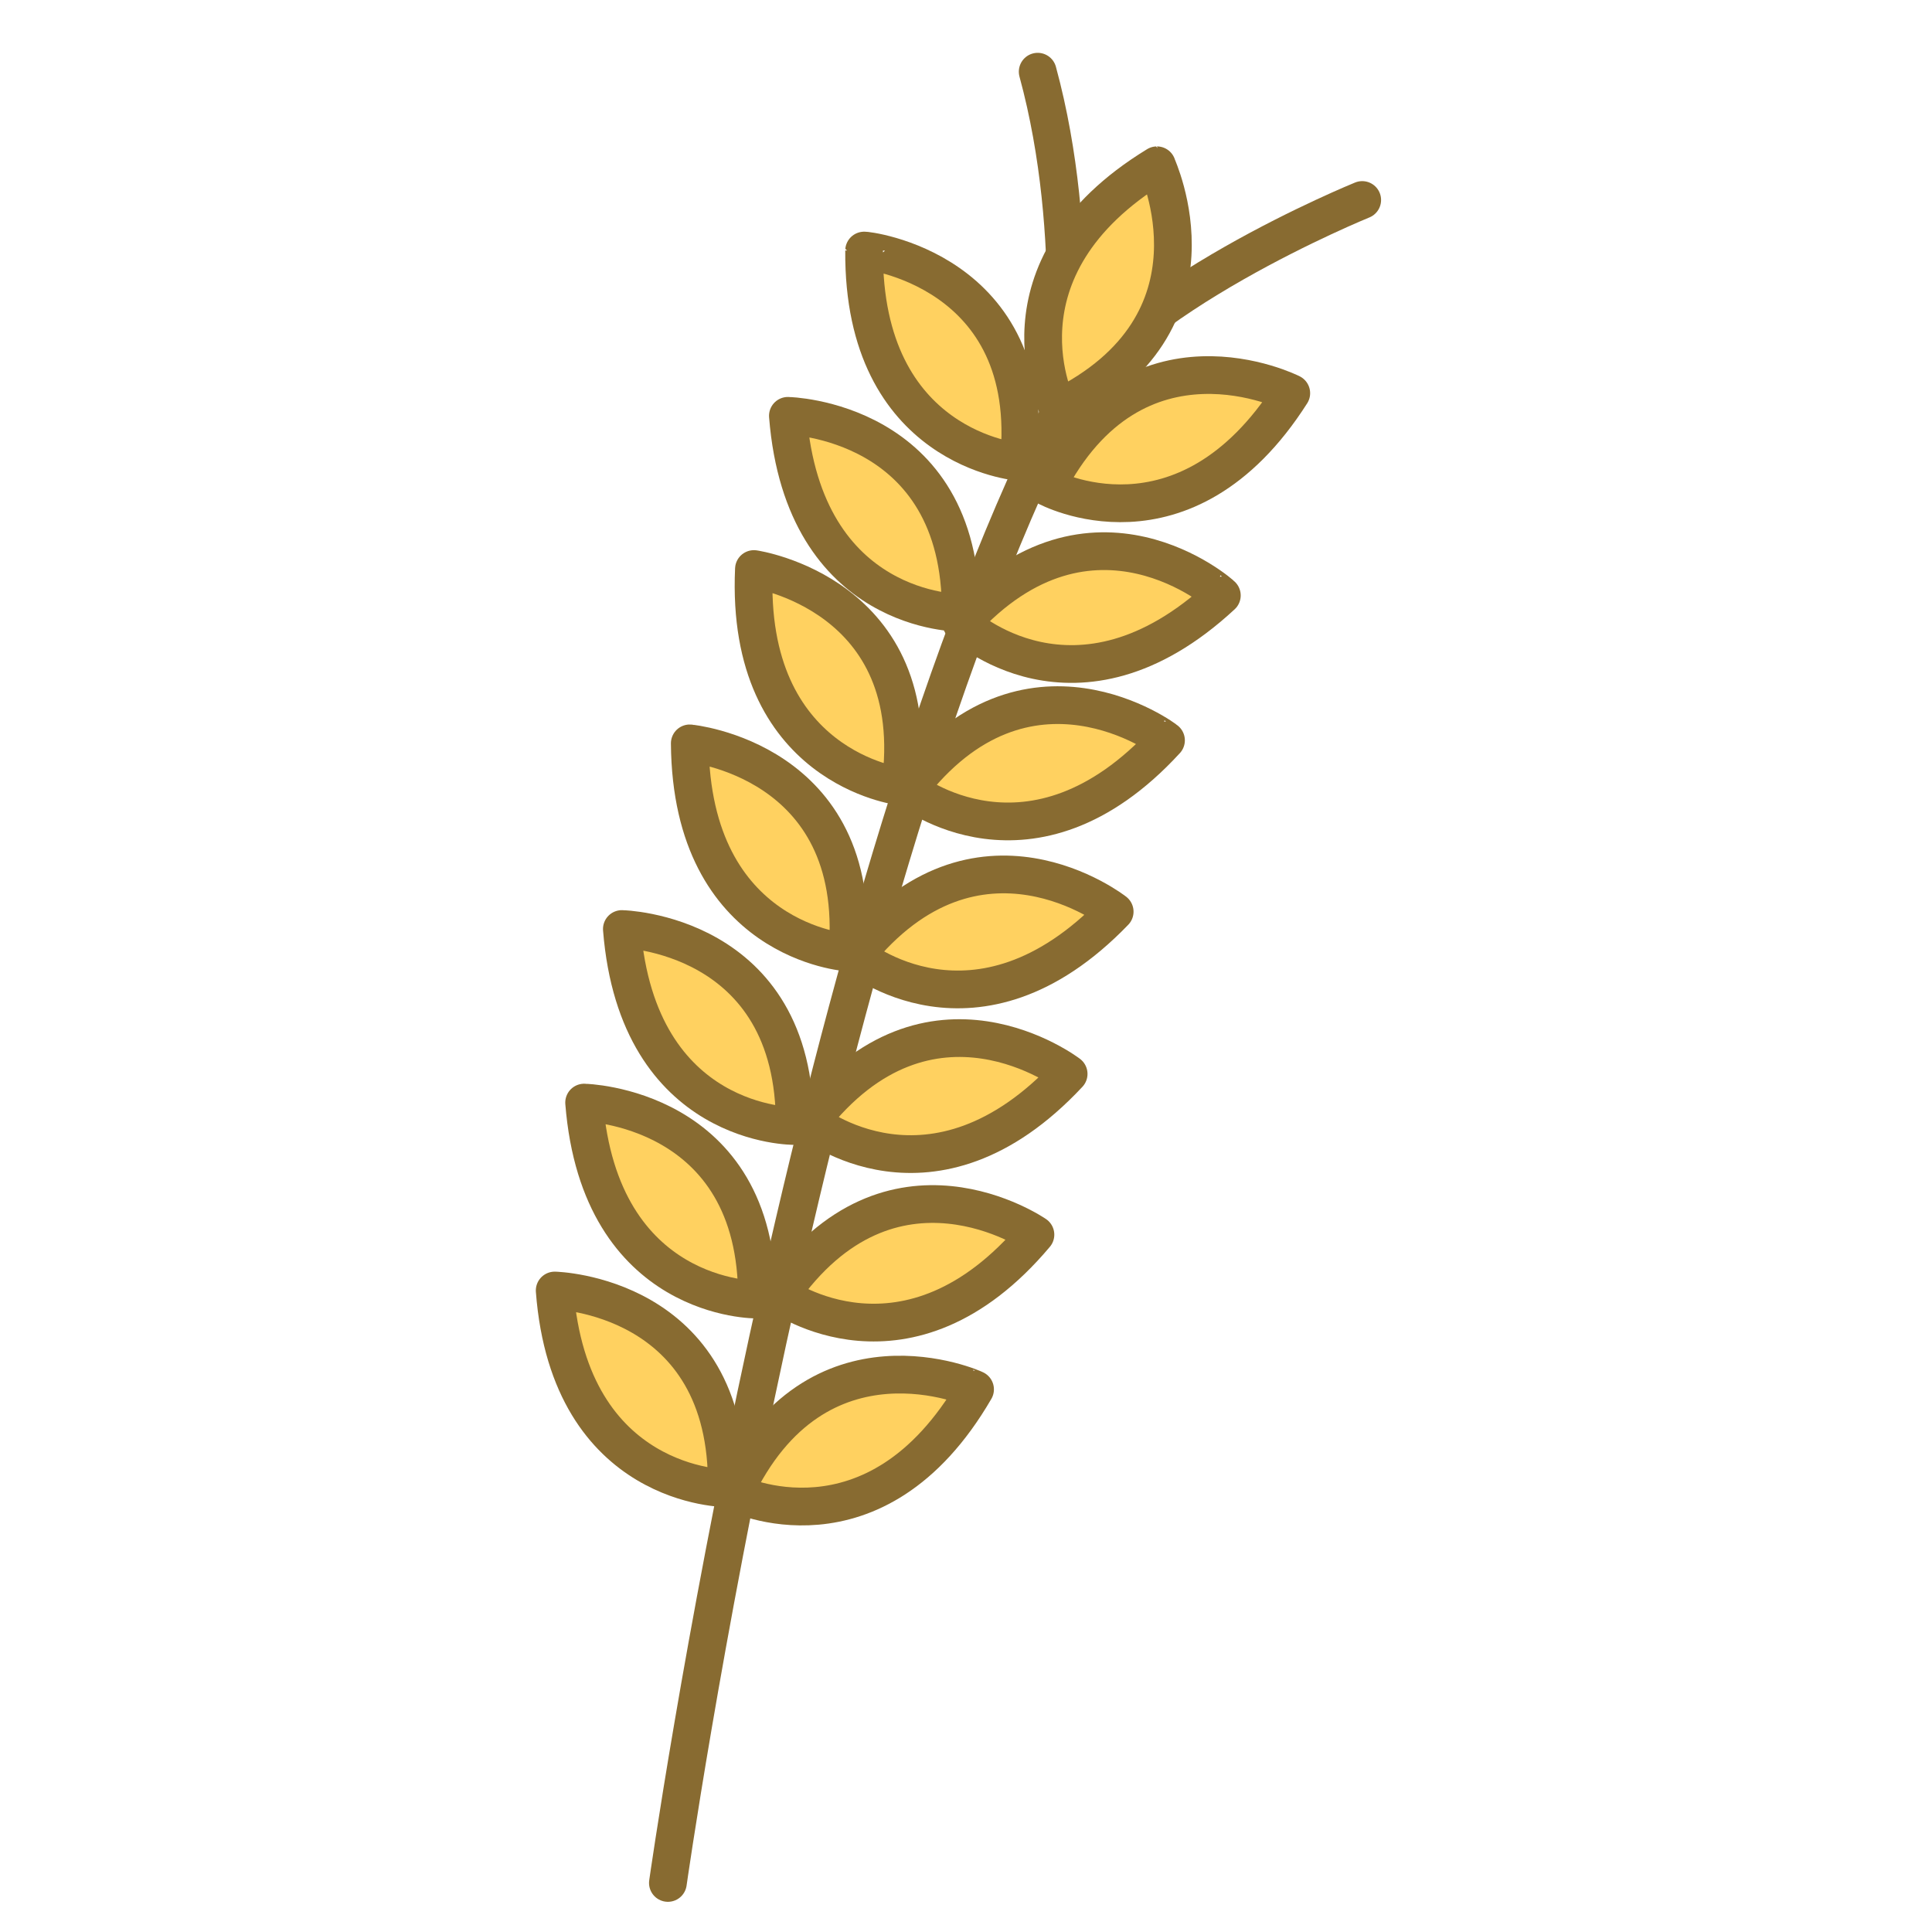 <?xml version="1.0" encoding="utf-8"?>
<!-- Generator: Adobe Illustrator 23.0.0, SVG Export Plug-In . SVG Version: 6.00 Build 0)  -->
<svg version="1.1" id="Layer_1" xmlns="http://www.w3.org/2000/svg" xmlns:xlink="http://www.w3.org/1999/xlink" x="0px" y="0px"
	 viewBox="0 0 256 256" style="enable-background:new 0 0 256 256;" xml:space="preserve">
<path style="fill:none;stroke:#886B31;stroke-width:5;stroke-linecap:round;stroke-linejoin:round;stroke-miterlimit:10;" d="
	M88.5,249.5c0,0,18-127,52-195c0,0,3-23-3-45"/>
<path style="fill:none;stroke:#886B31;stroke-width:5;stroke-linecap:round;stroke-linejoin:round;stroke-miterlimit:10;" d="
	M180.5,26.5c0,0-32,13-40,28"/>
<path style="fill:#FFD160;stroke:#886B31;stroke-width:5;stroke-linecap:round;stroke-linejoin:round;stroke-miterlimit:10;" d="
	M96.3,197.2c0,0-20.8,0.1-22.8-26.2C73.5,171,96.7,171.5,96.3,197.2z"/>
<path style="fill:#FFD160;stroke:#886B31;stroke-width:5;stroke-linecap:round;stroke-linejoin:round;stroke-miterlimit:10;" d="
	M100.3,172.2c0,0-20.8,0.3-22.9-26.1C77.3,146.1,100.5,146.5,100.3,172.2z"/>
<path style="fill:#FFD160;stroke:#886B31;stroke-width:5;stroke-linecap:round;stroke-linejoin:round;stroke-miterlimit:10;" d="
	M105.3,149.2c0,0-20.8,0.3-22.9-26.1C82.3,123.1,105.5,123.5,105.3,149.2z"/>
<path style="fill:#FFD160;stroke:#886B31;stroke-width:5;stroke-linecap:round;stroke-linejoin:round;stroke-miterlimit:10;" d="
	M112.3,126.2c0,0-20.7-1.3-20.9-27.7C91.3,98.5,114.4,100.6,112.3,126.2z"/>
<path style="fill:#FFD160;stroke:#886B31;stroke-width:5;stroke-linecap:round;stroke-linejoin:round;stroke-miterlimit:10;" d="
	M119.3,104.2c0,0-20.6-2.4-19.4-28.8C99.9,75.4,122.8,78.7,119.3,104.2z"/>
<path style="fill:#FFD160;stroke:#886B31;stroke-width:5;stroke-linecap:round;stroke-linejoin:round;stroke-miterlimit:10;" d="
	M127.3,81.2c0,0-20.8,0.3-22.9-26.1C104.3,55.1,127.5,55.5,127.3,81.2z"/>
<path style="fill:#FFD160;stroke:#886B31;stroke-width:5;stroke-linecap:round;stroke-linejoin:round;stroke-miterlimit:10;" d="
	M135,61.2c0,0-20.7-1.6-20.5-28C114.5,33.1,137.6,35.6,135,61.2z"/>
<path style="fill:#FFD160;stroke:#886B31;stroke-width:5;stroke-linecap:round;stroke-linejoin:round;stroke-miterlimit:10;" d="
	M138.7,64.5c0,0,18.2,9.9,32.4-12.4C171.1,52.1,150.4,41.6,138.7,64.5z"/>
<path style="fill:#FFD160;stroke:#886B31;stroke-width:5;stroke-linecap:round;stroke-linejoin:round;stroke-miterlimit:10;" d="
	M127.4,82.6c0,0,15.1,14.3,34.5-3.7C162,78.9,144.7,63.5,127.4,82.6z"/>
<path style="fill:#FFD160;stroke:#886B31;stroke-width:5;stroke-linecap:round;stroke-linejoin:round;stroke-miterlimit:10;" d="
	M120.4,104.6c0,0,16.2,13,34.1-6.5C154.6,98.1,136,84.1,120.4,104.6z"/>
<path style="fill:#FFD160;stroke:#886B31;stroke-width:5;stroke-linecap:round;stroke-linejoin:round;stroke-miterlimit:10;" d="
	M113.4,126.6c0,0,15.9,13.3,34.3-5.8C147.7,120.8,129.5,106.5,113.4,126.6z"/>
<path style="fill:#FFD160;stroke:#886B31;stroke-width:5;stroke-linecap:round;stroke-linejoin:round;stroke-miterlimit:10;" d="
	M107.4,148.6c0,0,16.1,13.1,34.2-6.3C141.6,142.3,123.2,128.2,107.4,148.6z"/>
<path style="fill:#FFD160;stroke:#886B31;stroke-width:5;stroke-linecap:round;stroke-linejoin:round;stroke-miterlimit:10;" d="
	M103.4,171.6c0,0,16.8,12.2,33.8-8C137.2,163.6,118.1,150.4,103.4,171.6z"/>
<path style="fill:#FFD160;stroke:#886B31;stroke-width:5;stroke-linecap:round;stroke-linejoin:round;stroke-miterlimit:10;" d="
	M97.3,197.8c0,0,18.6,9.2,31.9-13.7C129.3,184.1,108.2,174.5,97.3,197.8z"/>
<path style="fill:#FFD160;stroke:#886B31;stroke-width:5;stroke-linecap:round;stroke-linejoin:round;stroke-miterlimit:10;" d="
	M140.2,54.1c0,0-9.5-18.4,13.1-32.2C153.2,21.9,163.3,42.8,140.2,54.1z"/>
</svg>
